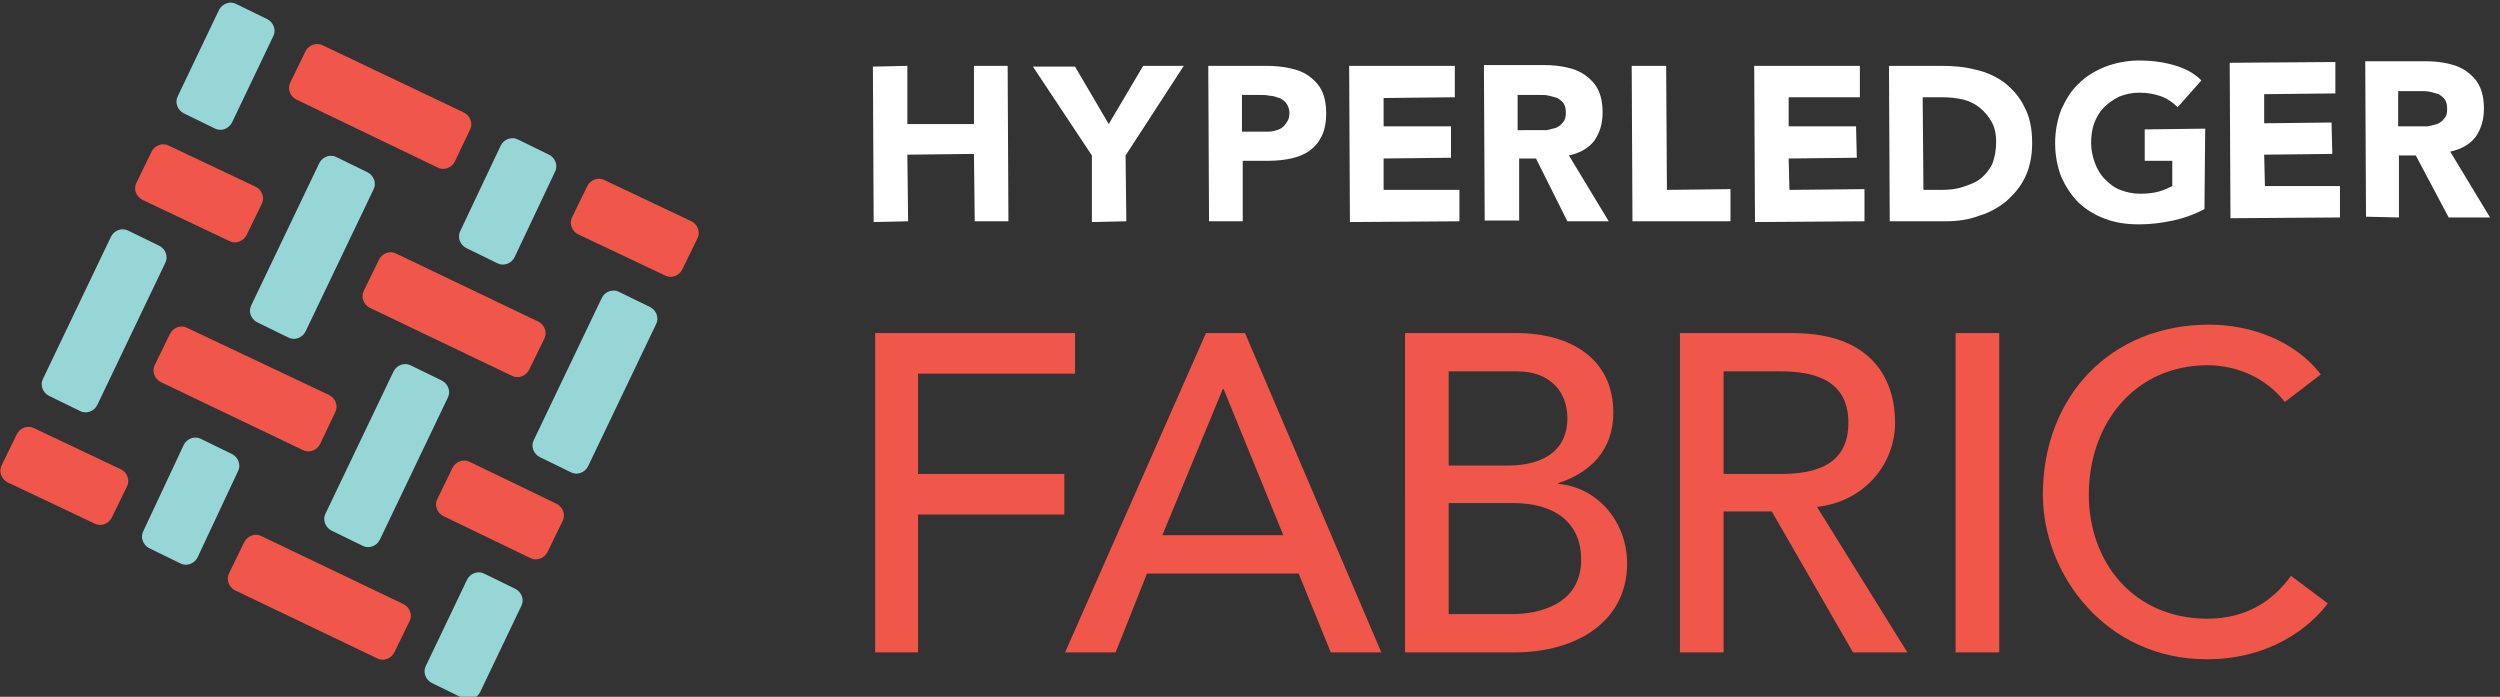 <?xml version="1.0" encoding="utf-8"?>
<!-- Generator: Adobe Illustrator 25.3.1, SVG Export Plug-In . SVG Version: 6.00 Build 0)  -->
<svg version="1.1" id="Layer_1" xmlns="http://www.w3.org/2000/svg" xmlns:xlink="http://www.w3.org/1999/xlink" x="0px" y="0px"
	 viewBox="0 0 326.5 91" style="enable-background:new 0 0 326.5 91;" xml:space="preserve">
<rect x="0" y="0" width="326.5" height="91" fill="#333333" stroke="none"/>
<style type="text/css">
	.st0{fill:#FFFFFF;}
	.st1{fill:#F1564A;}
	.st2{fill:#97D6D7;}
	.st3{fill:none;}
</style>
<g>
	<polygon class="st0" points="118.5,20.2 127.2,20.1 127.3,28.9 131.7,28.9 131.6,8.6 127.2,8.6 127.2,16.2 118.5,16.2 118.5,8.6 
		114,8.7 114.1,29 118.6,28.9 	"/>
	<polygon class="st0" points="142.6,29 147.1,28.9 147,20.3 154.6,8.6 149.3,8.6 144.8,16.2 140.4,8.7 134.9,8.7 142.6,20.3 	"/>
	<path class="st0" d="M162.3,28.9l0-7.9l3.3,0c1.1,0,2.1-0.1,3-0.3c0.9-0.2,1.7-0.5,2.4-1c0.7-0.5,1.2-1.1,1.6-1.9
		c0.4-0.8,0.6-1.8,0.6-3c0-1.2-0.2-2.2-0.6-3c-0.4-0.8-1-1.4-1.7-1.9c-0.7-0.5-1.5-0.8-2.5-1c-0.9-0.2-1.9-0.3-3-0.3l-7.6,0
		l0.1,20.3L162.3,28.9z M164.5,12.4c0.4,0,0.9,0,1.3,0.1c0.5,0,0.9,0.2,1.3,0.3c0.4,0.2,0.7,0.4,0.9,0.7c0.2,0.3,0.4,0.7,0.4,1.2
		c0,0.5-0.1,0.9-0.3,1.2c-0.2,0.3-0.4,0.6-0.7,0.8c-0.3,0.2-0.6,0.3-1,0.4c-0.4,0.1-0.8,0.1-1.2,0.1l-3,0l0-4.8L164.5,12.4z"/>
	<polygon class="st0" points="190.6,28.9 190.6,24.8 180.7,24.8 180.7,20.7 189.5,20.6 189.5,16.5 180.7,16.5 180.7,12.8 190,12.7 
		190,8.6 176.2,8.6 176.3,29 	"/>
	<path class="st0" d="M204.7,28.9l5.4,0l-5.2-8.6c1.4-0.3,2.5-0.9,3.3-1.9c0.7-1,1.1-2.2,1.1-3.7c0-1.2-0.2-2.2-0.6-3
		c-0.4-0.8-1-1.4-1.7-1.9c-0.7-0.5-1.5-0.8-2.4-1c-0.9-0.2-1.9-0.3-2.9-0.3l-7.9,0l0.1,20.3l4.5,0l0-8.1l2.2,0L204.7,28.9z
		 M198.2,17l0-4.6l2.9,0c0.4,0,0.8,0,1.2,0.1c0.4,0.1,0.8,0.2,1.1,0.3c0.3,0.2,0.6,0.4,0.8,0.7c0.2,0.3,0.3,0.7,0.3,1.2
		c0,0.6-0.1,1-0.4,1.3c-0.2,0.3-0.5,0.5-0.9,0.7c-0.4,0.1-0.8,0.2-1.2,0.3c-0.4,0-0.9,0-1.3,0L198.2,17z"/>
	<polygon class="st0" points="226,28.9 226,24.7 217.7,24.8 217.6,8.6 213.1,8.6 213.2,28.9 	"/>
	<polygon class="st0" points="243.5,28.9 243.5,24.7 233.7,24.8 233.6,20.7 242.5,20.6 242.4,16.5 233.6,16.5 233.6,12.7 
		242.9,12.7 242.9,8.6 229.1,8.6 229.2,29 	"/>
	<path class="st0" d="M262,26.3c1-0.9,1.9-1.9,2.5-3.2c0.6-1.3,0.9-2.7,0.9-4.4c0-1.9-0.3-3.4-1-4.7c-0.6-1.3-1.5-2.3-2.6-3.2
		c-1.1-0.8-2.4-1.4-3.8-1.7c-1.5-0.4-3-0.5-4.6-0.5l-6.7,0l0.1,20.3l7.3,0c1.5,0,3-0.2,4.3-0.7C259.8,27.8,261,27.1,262,26.3z
		 M253.5,24.8l-2.3,0l-0.1-12.1l2.6,0c0.9,0,1.8,0.1,2.7,0.3c0.8,0.2,1.6,0.6,2.2,1.1c0.6,0.5,1.1,1.1,1.5,1.8
		c0.4,0.7,0.6,1.6,0.6,2.6c0,1.1-0.2,2.1-0.5,2.9c-0.4,0.8-0.9,1.4-1.5,1.9c-0.6,0.5-1.4,0.8-2.3,1.1
		C255.5,24.7,254.6,24.8,253.5,24.8z"/>
	<path class="st0" d="M280.1,16.9l0,4.1l3.6,0l0,3.3c-0.4,0.2-1,0.5-1.7,0.7c-0.7,0.2-1.5,0.3-2.5,0.3c-1,0-1.8-0.2-2.6-0.5
		c-0.8-0.3-1.4-0.8-2-1.4c-0.6-0.6-1-1.3-1.3-2.1c-0.3-0.8-0.5-1.7-0.5-2.6c0-0.9,0.1-1.8,0.4-2.6c0.3-0.8,0.7-1.5,1.3-2.1
		c0.6-0.6,1.2-1,2-1.4c0.8-0.3,1.6-0.5,2.6-0.5c1.1,0,2.1,0.2,2.9,0.5c0.8,0.3,1.5,0.8,2.1,1.4l3.1-3.5c-1-1-2.2-1.6-3.6-2
		c-1.4-0.4-2.9-0.6-4.5-0.6c-1.6,0-3.1,0.3-4.4,0.8c-1.3,0.5-2.5,1.2-3.5,2.2c-1,0.9-1.7,2.1-2.3,3.4c-0.5,1.3-0.8,2.8-0.8,4.4
		c0,1.6,0.3,3.1,0.8,4.4c0.6,1.3,1.3,2.4,2.3,3.4c1,0.9,2.1,1.6,3.5,2.1c1.3,0.5,2.8,0.7,4.4,0.7c1.5,0,3-0.2,4.4-0.5
		c1.4-0.3,2.8-0.8,4.1-1.5L288,16.8L280.1,16.9z"/>
	<polygon class="st0" points="305.6,28.4 305.6,24.3 295.8,24.3 295.7,20.2 304.6,20.1 304.5,16 295.7,16.1 295.7,12.3 305,12.2 
		305,8.1 291.2,8.2 291.3,28.5 	"/>
	<path class="st0" d="M313.3,28.4l0-8.1l2.2,0l4.3,8.1l5.4,0l-5.2-8.6c1.4-0.3,2.5-0.9,3.3-1.9c0.7-1,1.1-2.2,1.1-3.7
		c0-1.2-0.2-2.2-0.6-3c-0.4-0.8-1-1.4-1.7-1.9c-0.7-0.5-1.5-0.8-2.4-1c-0.9-0.2-1.9-0.3-2.9-0.3l-7.9,0l0.1,20.3L313.3,28.4z
		 M316.2,11.9c0.4,0,0.8,0,1.2,0.1c0.4,0.1,0.8,0.2,1.1,0.3c0.3,0.2,0.6,0.4,0.8,0.7c0.2,0.3,0.3,0.7,0.3,1.2c0,0.6-0.1,1-0.4,1.3
		c-0.2,0.3-0.5,0.5-0.9,0.7c-0.4,0.1-0.8,0.2-1.2,0.3c-0.5,0-0.9,0-1.3,0l-2.6,0l0-4.6L316.2,11.9z"/>
</g>
<g>
	<path class="st1" d="M114.2,43.5h26.2v5.3h-20.5v13.1H139v5.3h-19.1v18h-5.6V43.5z"/>
	<path class="st1" d="M157.5,43.5h5.1l17.8,41.7h-6.6l-4.2-10.3h-19.8l-4.1,10.3h-6.6L157.5,43.5z M167.6,69.9l-7.8-19.1h-0.1
		l-7.9,19.1H167.6z"/>
	<path class="st1" d="M183.5,43.5H198c7.2,0,12.7,3.4,12.7,10.4c0,4.8-2.9,7.8-7.2,9.2v0.1c5,0.4,9,4.8,9,10.4
		c0,7.5-6.5,11.6-14.7,11.6h-14.3V43.5z M189.2,60.8h7.7c4.3,0,7.8-1.7,7.8-6.2c0-3.3-2.1-6.1-6.6-6.1h-8.9V60.8z M189.2,80.2h8.3
		c3.4,0,9-1.2,9-7.1c0-4.9-3.5-7.4-8.9-7.4h-8.4V80.2z"/>
	<path class="st1" d="M219.4,43.5h14.7c10.7,0,13.4,6.4,13.4,11.7c0,5.3-3.9,10.3-10.2,11l11.8,19H242l-10.6-18.4h-6.3v18.4h-5.7
		V43.5z M225.1,61.9h7.4c4.5,0,8.9-1.1,8.9-6.7s-4.5-6.7-8.9-6.7h-7.4V61.9z"/>
	<path class="st1" d="M255.4,43.5h5.7v41.7h-5.7V43.5z"/>
	<path class="st1" d="M298.4,52.5c-2.4-3.1-6.2-4.8-10.1-4.8c-9.4,0-15.5,7.5-15.5,16.9c0,8.8,5.8,16.2,15.5,16.2
		c4.8,0,8.4-2.1,10.9-5.6l4.8,3.6c-1.2,1.7-6.2,7.3-15.8,7.3c-13.2,0-21.4-11.1-21.4-21.5c0-12.9,8.9-22.2,21.7-22.2
		c5.5,0,11.2,2.1,14.6,6.5L298.4,52.5z"/>
</g>
<g>
	<path class="st1" d="M51.5,85.2c-0.4,0.8-1.4,1.2-2.2,0.8l-18.6-8.9c-0.8-0.4-1.2-1.4-0.8-2.2l2-4.1c0.4-0.8,1.4-1.2,2.2-0.8
		l18.6,8.9c0.8,0.4,1.2,1.4,0.8,2.2L51.5,85.2z M14.6,67.6c-0.4,0.8-1.4,1.2-2.2,0.8L1,63c-0.8-0.4-1.2-1.4-0.8-2.2l2-4.1
		c0.4-0.8,1.4-1.2,2.2-0.8l11.4,5.4c0.8,0.4,1.2,1.4,0.8,2.2L14.6,67.6z"/>
	<path class="st1" d="M89.1,35.2c-0.4,0.8-1.4,1.2-2.2,0.8l-11.4-5.4c-0.8-0.4-1.2-1.4-0.8-2.2l2-4.1c0.4-0.8,1.4-1.2,2.2-0.8
		l11.4,5.4c0.8,0.4,1.2,1.4,0.8,2.2L89.1,35.2z M59.4,21.1c-0.4,0.8-1.4,1.2-2.2,0.8L38.7,13c-0.8-0.4-1.2-1.4-0.8-2.2l2-4.1
		c0.4-0.8,1.4-1.2,2.2-0.8l18.5,8.8c0.8,0.4,1.2,1.4,0.8,2.2L59.4,21.1z"/>
	<path class="st1" d="M32.2,30.7c-0.4,0.8-1.4,1.2-2.2,0.8l-11.4-5.4c-0.8-0.4-1.2-1.4-0.8-2.2l2-4.1c0.4-0.8,1.4-1.2,2.2-0.8
		l11.4,5.4c0.8,0.4,1.2,1.4,0.8,2.2L32.2,30.7z"/>
	<path class="st1" d="M69.1,48.3c-0.4,0.8-1.4,1.2-2.2,0.8l-18.6-8.9c-0.8-0.4-1.2-1.4-0.8-2.2l2-4.1c0.4-0.8,1.4-1.2,2.2-0.8
		l18.6,8.9c0.8,0.4,1.2,1.4,0.8,2.2L69.1,48.3z"/>
	<path class="st1" d="M71.5,72.1c-0.4,0.8-1.4,1.2-2.2,0.8l-11.4-5.5c-0.8-0.4-1.2-1.4-0.8-2.2l2-4.1c0.4-0.8,1.4-1.2,2.2-0.8
		l11.4,5.5c0.8,0.4,1.2,1.4,0.8,2.2L71.5,72.1z"/>
	<path class="st1" d="M41.8,58c-0.4,0.8-1.4,1.2-2.2,0.8L21,49.9c-0.8-0.4-1.2-1.4-0.8-2.2l2-4.1c0.4-0.8,1.4-1.2,2.2-0.8L43,51.6
		c0.8,0.4,1.2,1.4,0.8,2.2L41.8,58z"/>
	<g>
		<path class="st2" d="M12.7,52.9c-0.4,0.8-1.4,1.2-2.2,0.8l-4.1-2c-0.8-0.4-1.2-1.4-0.8-2.2l8.9-18.6c0.4-0.8,1.4-1.2,2.2-0.8
			l4.1,2c0.8,0.4,1.2,1.4,0.8,2.2L12.7,52.9z"/>
		<path class="st2" d="M30.3,16c-0.4,0.8-1.4,1.2-2.2,0.8l-4.1-2c-0.8-0.4-1.2-1.4-0.8-2.2l5.4-11.3c0.4-0.8,1.4-1.2,2.2-0.8l4.1,2
			c0.8,0.4,1.2,1.4,0.8,2.2L30.3,16z"/>
		<path class="st2" d="M62.7,90.4c-0.4,0.8-1.4,1.2-2.2,0.8l-4.1-2c-0.8-0.4-1.2-1.4-0.8-2.2l5.4-11.3c0.4-0.8,1.4-1.2,2.2-0.8
			l4.1,2c0.8,0.4,1.2,1.4,0.8,2.2L62.7,90.4z"/>
		<path class="st2" d="M76.8,60.9c-0.4,0.8-1.4,1.2-2.2,0.8l-4.1-2c-0.8-0.4-1.2-1.4-0.8-2.2l8.9-18.6c0.4-0.8,1.4-1.2,2.2-0.8
			l4.1,2c0.8,0.4,1.2,1.4,0.8,2.2L76.8,60.9z"/>
		<path class="st2" d="M67.2,33.6c-0.4,0.8-1.4,1.2-2.2,0.8l-4.1-2c-0.8-0.4-1.2-1.4-0.8-2.2L65.4,19c0.4-0.8,1.4-1.2,2.2-0.8l4.1,2
			c0.8,0.4,1.2,1.4,0.8,2.2L67.2,33.6z"/>
		<path class="st2" d="M49.6,70.5c-0.4,0.8-1.4,1.2-2.2,0.8l-4.1-2c-0.8-0.4-1.2-1.4-0.8-2.2l8.9-18.6c0.4-0.8,1.4-1.2,2.2-0.8
			l4.1,2c0.8,0.4,1.2,1.4,0.8,2.2L49.6,70.5z"/>
		<path class="st2" d="M25.8,72.8c-0.4,0.8-1.4,1.2-2.2,0.8l-4.1-2c-0.8-0.4-1.2-1.4-0.8-2.2L24,58.1c0.4-0.8,1.4-1.2,2.2-0.8l4.1,2
			c0.8,0.4,1.2,1.4,0.8,2.2L25.8,72.8z"/>
		<path class="st2" d="M39.9,43.3c-0.4,0.8-1.4,1.2-2.2,0.8l-4.1-2c-0.8-0.4-1.2-1.4-0.8-2.2l8.9-18.6c0.4-0.8,1.4-1.2,2.2-0.8
			l4.1,2c0.8,0.4,1.2,1.4,0.8,2.2L39.9,43.3z"/>
	</g>
</g>
<line class="st3" x1="-238.7" y1="93.9" x2="977.8" y2="93.9"/>
<line class="st3" x1="-238.7" y1="171.9" x2="977.8" y2="171.9"/>
</svg>

